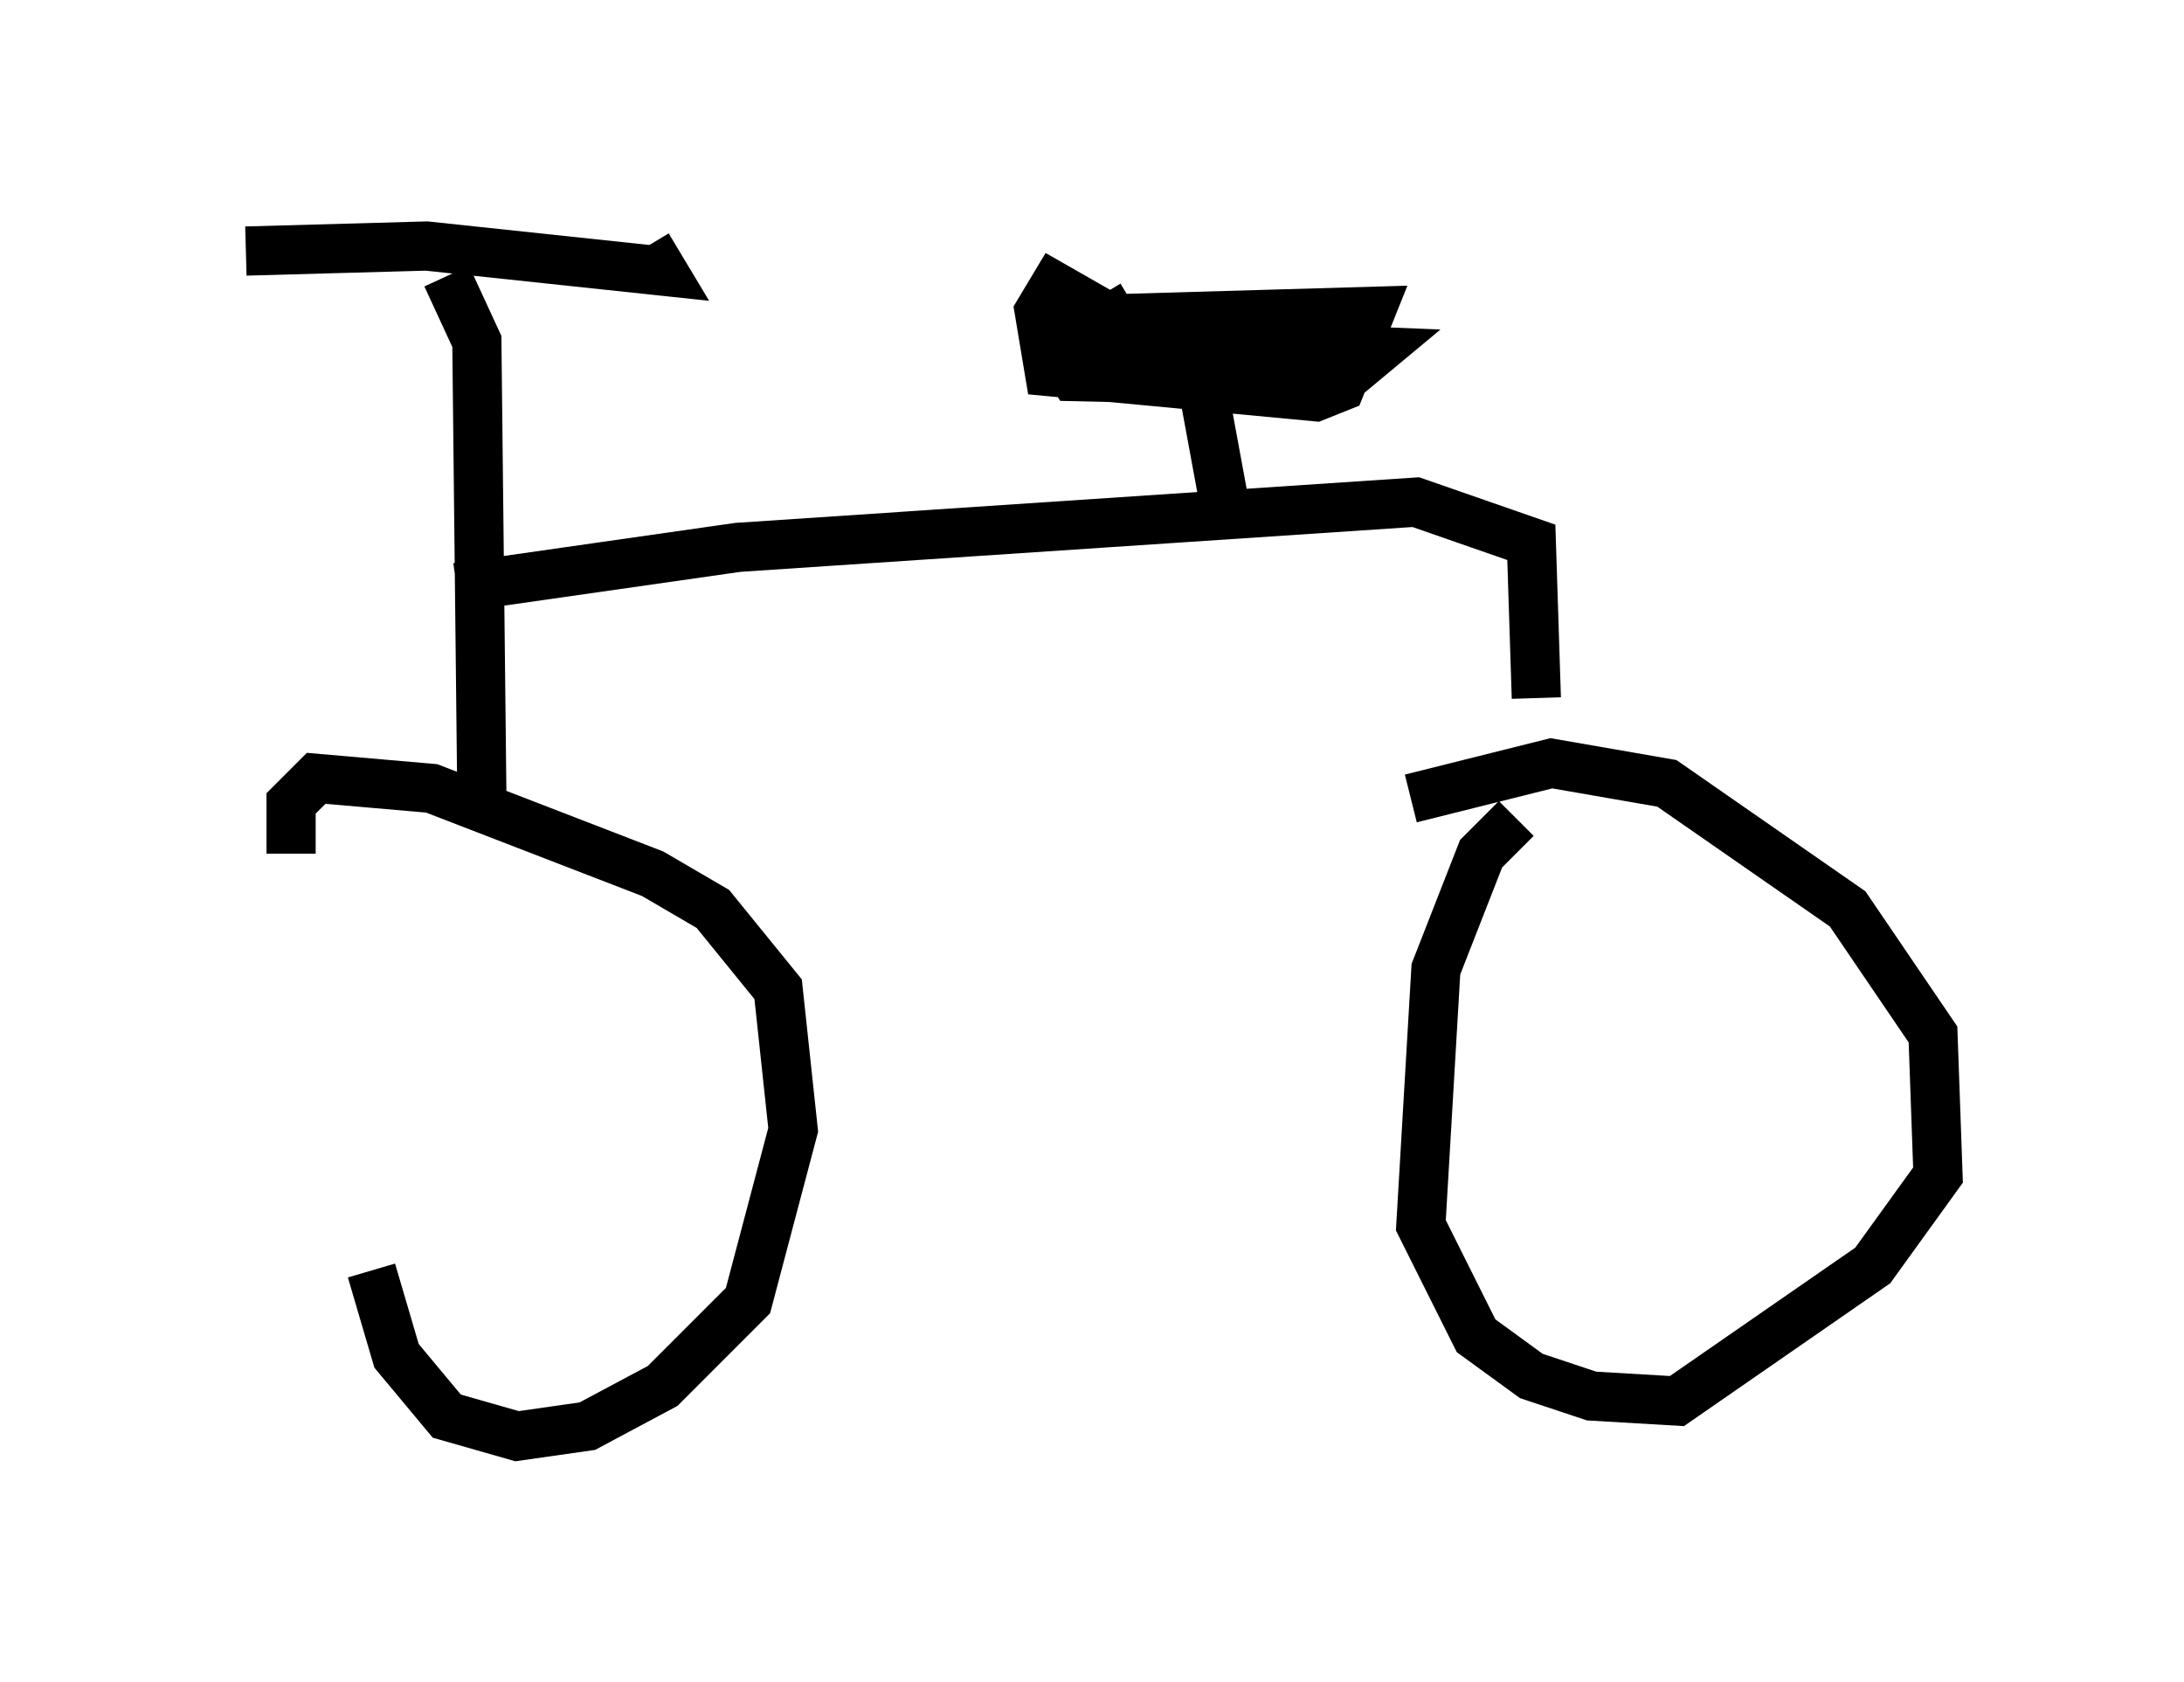 <?xml version="1.0" encoding="utf-8" ?>
<svg baseProfile="full" height="34.194" version="1.1" width="44.402" xmlns="http://www.w3.org/2000/svg" xmlns:ev="http://www.w3.org/2001/xml-events" xmlns:xlink="http://www.w3.org/1999/xlink"><defs /><rect fill="white" height="34.194" width="44.402" x="0" y="0" /><path d="M7.45, 18.169 m0.102, 7.656 l0.51, 1.735 1.021, 1.225 l1.429, 0.408 1.429, -0.204 l1.531, -0.817 1.735, -1.735 l0.919, -3.471 -0.306, -2.858 l-1.327, -1.633 -1.225, -0.715 l-4.492, -1.735 -2.348, -0.204 l-0.51, 0.51 0.0, 1.021 m24.909, -0.715 l-0.715, 0.715 -0.919, 2.348 l-0.306, 5.206 1.123, 2.246 l1.123, 0.817 1.225, 0.408 l1.735, 0.102 3.981, -2.756 l1.327, -1.838 -0.102, -2.858 l-1.735, -2.552 -3.675, -2.552 l-2.348, -0.408 -2.858, 0.715 m-17.865, 0.0 l0.0, 0.0 m-1.021, 0.0 l-0.102, -9.29 -0.613, -1.327 m-4.083, -0.51 l3.675, -0.102 4.798, 0.51 l-0.306, -0.51 m-3.879, 6.942 l5.717, -0.817 13.781, -0.919 l2.348, 0.817 0.102, 3.165 m-6.329, -3.879 l-0.715, -3.879 m-3.369, 0.102 l7.044, -0.204 -0.613, 1.531 l-0.51, 0.204 -5.41, -0.51 l-0.204, -1.225 0.306, -0.51 l2.858, 1.633 2.552, -0.408 l-2.552, 0.51 -1.838, 0.0 l0.51, -0.613 5.002, 0.204 l-0.613, 0.51 -1.021, 0.102 l-4.492, -0.102 -0.306, -0.51 l1.123, -0.613 -0.306, -0.51 " fill="none" stroke="black" stroke-width="1" /></svg>